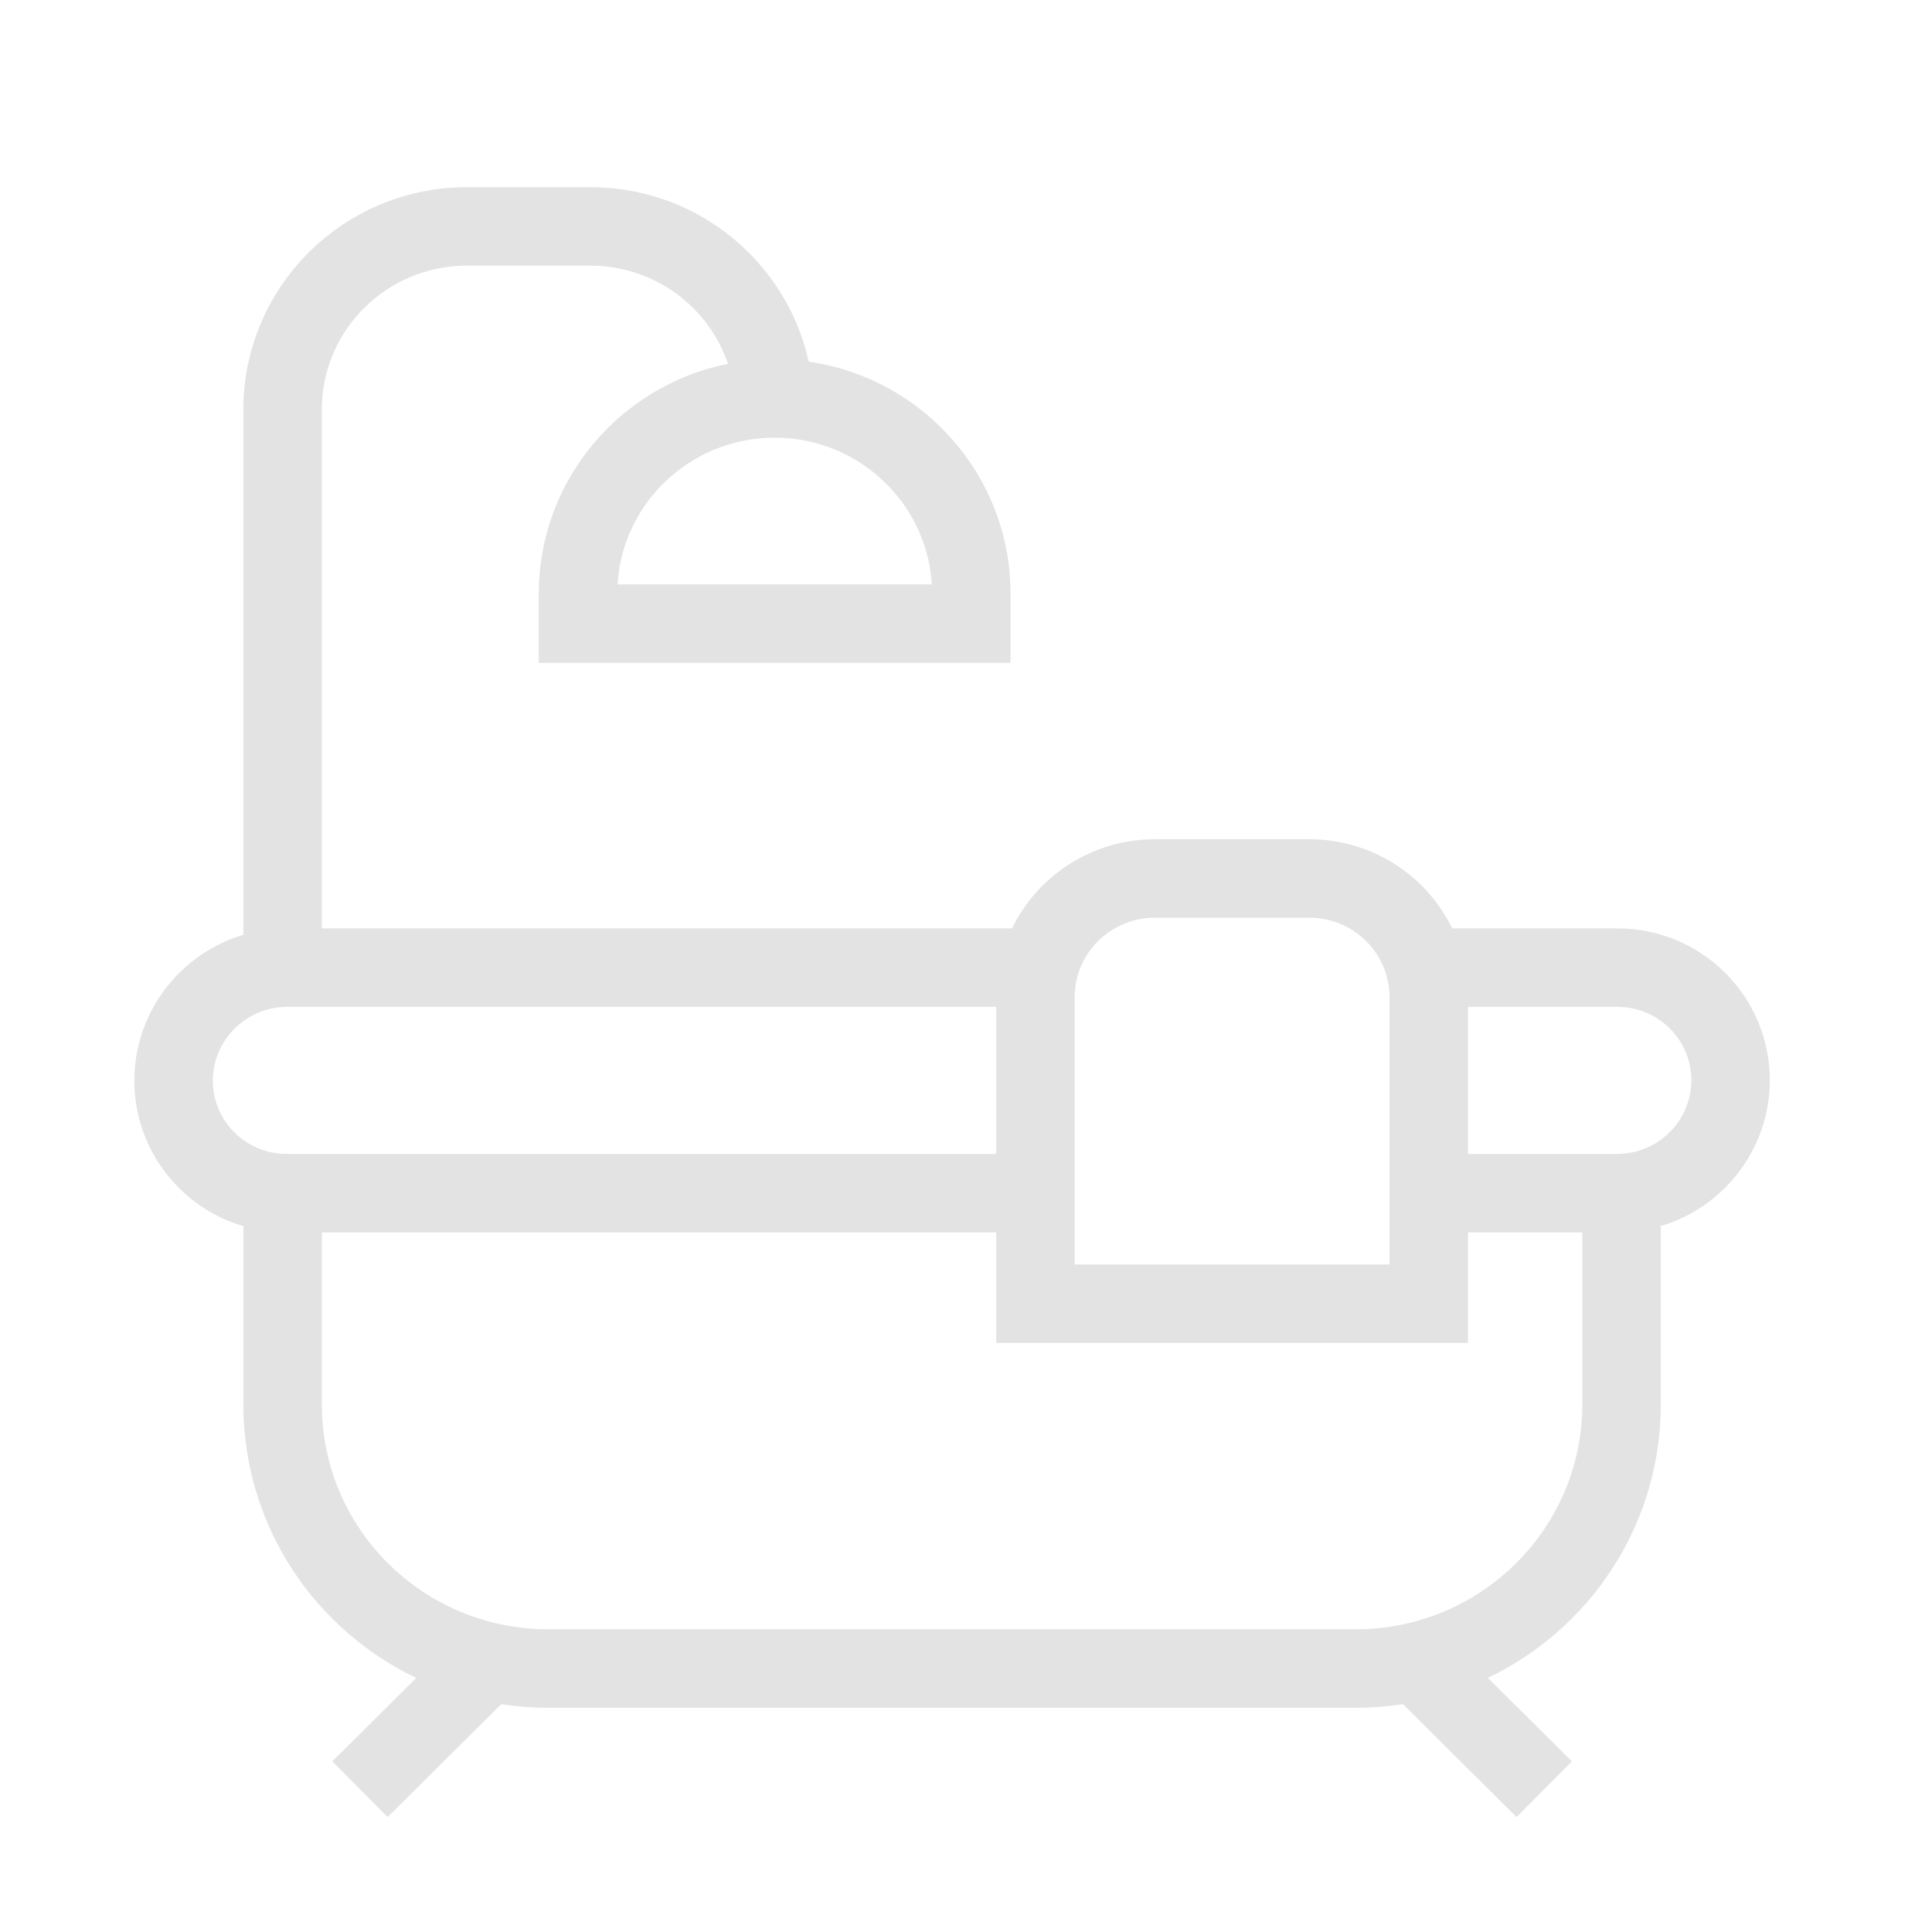 <svg width="32" height="32" viewBox="0 0 32 32" fill="none" xmlns="http://www.w3.org/2000/svg">
<path d="M23.601 16.027H26.788C27.828 16.027 28.664 16.865 28.664 17.892C28.664 18.405 28.452 18.877 28.112 19.215C27.772 19.552 27.304 19.763 26.78 19.763H23.658" stroke="#E3E3E3" stroke-width="1.3" stroke-miterlimit="10"/>
<path d="M17.15 19.763H4.751C3.711 19.763 2.875 18.926 2.875 17.899C2.875 17.385 3.087 16.914 3.427 16.576C3.767 16.238 4.235 16.027 4.759 16.027H17.214" stroke="#E3E3E3" stroke-width="1.3" stroke-miterlimit="10"/>
<path d="M26.858 19.756V23.26C26.858 25.673 24.89 27.636 22.454 27.636H9.085C6.649 27.636 4.681 25.68 4.681 23.26V19.756" stroke="#E3E3E3" stroke-width="1.3" stroke-miterlimit="10"/>
<path d="M4.681 16.027V6.782C4.681 5.108 6.047 3.75 7.733 3.75H9.779C11.464 3.75 12.831 5.108 12.831 6.782" stroke="#E3E3E3" stroke-width="1.3" stroke-miterlimit="10"/>
<path d="M16.088 10.329H9.574V9.836C9.574 8.049 11.032 6.6 12.831 6.6C14.63 6.6 16.088 8.049 16.088 9.836V10.329Z" stroke="#E3E3E3" stroke-width="1.3" stroke-miterlimit="10"/>
<path d="M23.665 21.593H17.15V16.52C17.15 15.429 18.035 14.55 19.133 14.55H21.682C22.78 14.55 23.665 15.429 23.665 16.52V21.593Z" stroke="#E3E3E3" stroke-width="1.3" stroke-miterlimit="10"/>
<path d="M8.087 27.524L5.962 29.635" stroke="#E3E3E3" stroke-width="1.3" stroke-miterlimit="10"/>
<path d="M25.577 29.635L23.453 27.524" stroke="#E3E3E3" stroke-width="1.3" stroke-miterlimit="10"/>
</svg>
